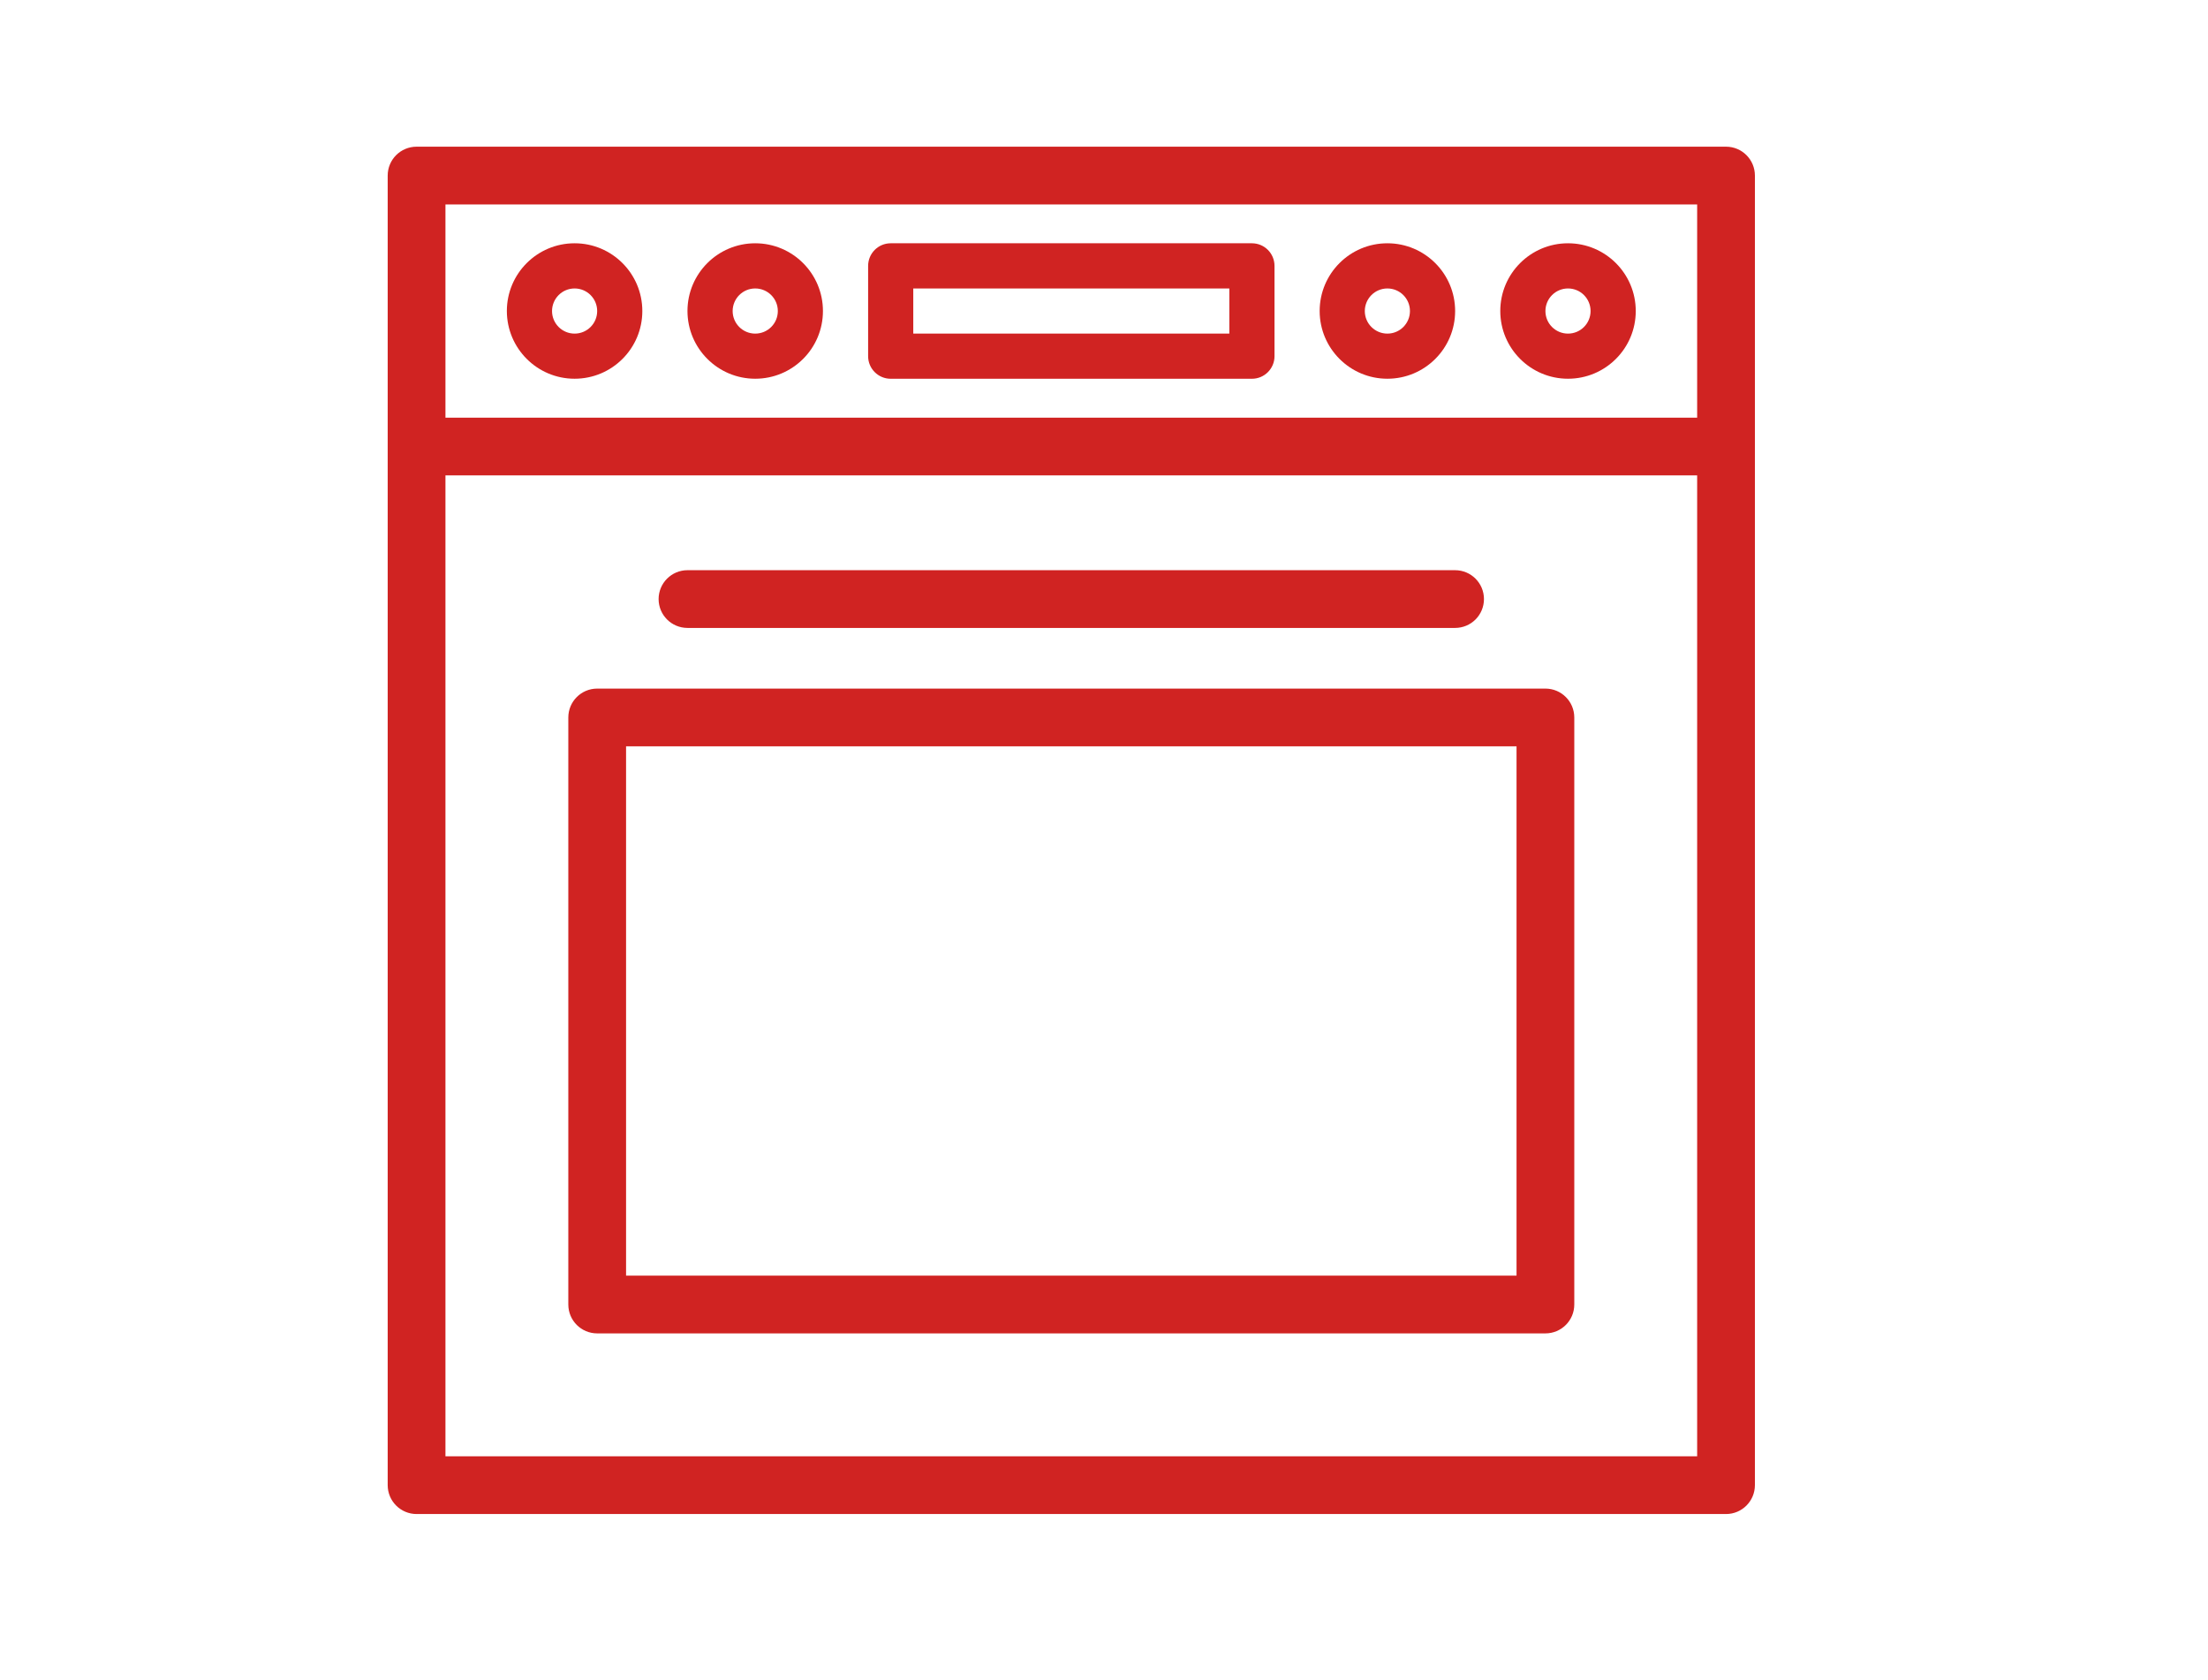 <?xml version="1.0" encoding="utf-8"?>
<!-- Generator: Adobe Illustrator 16.0.0, SVG Export Plug-In . SVG Version: 6.00 Build 0)  -->
<!DOCTYPE svg PUBLIC "-//W3C//DTD SVG 1.1//EN" "http://www.w3.org/Graphics/SVG/1.1/DTD/svg11.dtd">
<svg version="1.1" id="Layer_1" xmlns="http://www.w3.org/2000/svg" xmlns:xlink="http://www.w3.org/1999/xlink" x="0px" y="0px"
	 width="76px" height="57.83px" viewBox="0 0 76 57.83" enable-background="new 0 0 76 57.83" xml:space="preserve">
<g>
	<path fill="#D02322" d="M19.778,13.035c1.288,0,2.331-1.043,2.331-2.33c0-1.288-1.043-2.332-2.331-2.332s-2.332,1.044-2.332,2.332
		C17.448,11.991,18.491,13.035,19.778,13.035 M19.778,9.928c0.43,0,0.777,0.348,0.777,0.777c0,0.429-0.347,0.777-0.777,0.777
		c-0.429,0-0.777-0.348-0.777-0.777C19.002,10.276,19.349,9.928,19.778,9.928"/>
	<path fill="#D02322" d="M25.995,13.035c1.288,0,2.331-1.043,2.331-2.33c0-1.288-1.043-2.332-2.331-2.332
		c-1.287,0-2.332,1.044-2.332,2.332C23.665,11.991,24.708,13.035,25.995,13.035 M25.995,9.928c0.43,0,0.778,0.348,0.778,0.777
		c0,0.429-0.348,0.777-0.778,0.777c-0.429,0-0.777-0.348-0.777-0.777C25.219,10.276,25.565,9.928,25.995,9.928"/>
	<g>
		<path fill="#D02322" d="M59.411,5.265H14.339c-0.43,0-0.778,0.348-0.778,0.778v45.071c0,0.429,0.348,0.778,0.778,0.778h45.072
			c0.429,0,0.777-0.349,0.777-0.778V6.043C60.188,5.613,59.84,5.265,59.411,5.265 M58.633,50.337H15.116V16.145h43.517V50.337z
			 M58.633,14.591H15.116V6.82h43.517V14.591z"/>
		<path fill="none" stroke="#D02322" stroke-width="0.433" stroke-miterlimit="10" d="M59.411,5.265H14.339
			c-0.43,0-0.778,0.348-0.778,0.778v45.071c0,0.429,0.348,0.778,0.778,0.778h45.072c0.429,0,0.777-0.349,0.777-0.778V6.043
			C60.188,5.613,59.84,5.265,59.411,5.265z M58.633,50.337H15.116V16.145h43.517V50.337z M58.633,14.591H15.116V6.82h43.517V14.591z
			"/>
		<path fill="#D02322" d="M30.658,13.036h12.433c0.43,0,0.778-0.349,0.778-0.777V9.152c0-0.431-0.348-0.779-0.778-0.779H30.658
			c-0.429,0-0.777,0.348-0.777,0.779v3.107C29.881,12.688,30.229,13.036,30.658,13.036 M31.435,9.928h10.879v1.554H31.435V9.928z"/>
		<path fill="#D02322" d="M47.754,13.035c1.288,0,2.332-1.043,2.332-2.33c0-1.288-1.044-2.332-2.332-2.332s-2.331,1.044-2.331,2.332
			C45.424,11.991,46.467,13.035,47.754,13.035 M47.754,9.928c0.429,0,0.777,0.348,0.777,0.777c0,0.429-0.348,0.777-0.777,0.777
			s-0.777-0.348-0.777-0.777C46.978,10.276,47.325,9.928,47.754,9.928"/>
		<path fill="#D02322" d="M53.971,13.035c1.288,0,2.332-1.043,2.332-2.33c0-1.288-1.044-2.332-2.332-2.332s-2.331,1.044-2.331,2.332
			C51.641,11.991,52.684,13.035,53.971,13.035 M53.971,9.928c0.43,0,0.777,0.348,0.777,0.777c0,0.429-0.347,0.777-0.777,0.777
			s-0.777-0.348-0.777-0.777C53.195,10.276,53.542,9.928,53.971,9.928"/>
		<path fill="#D02322" d="M53.194,23.916H20.555c-0.429,0-0.777,0.348-0.777,0.777v20.205c0,0.43,0.348,0.777,0.777,0.777h32.639
			c0.429,0,0.777-0.348,0.777-0.777V24.693C53.971,24.264,53.623,23.916,53.194,23.916 M52.416,44.121H21.333V25.47h31.083V44.121z"
			/>
		<path fill="none" stroke="#D02322" stroke-width="0.433" stroke-miterlimit="10" d="M53.194,23.916H20.555
			c-0.429,0-0.777,0.348-0.777,0.777v20.205c0,0.43,0.348,0.777,0.777,0.777h32.639c0.429,0,0.777-0.348,0.777-0.777V24.693
			C53.971,24.264,53.623,23.916,53.194,23.916z M52.416,44.121H21.333V25.47h31.083V44.121z"/>
		<path fill="#D02322" d="M23.663,21.395h26.422c0.43,0,0.777-0.347,0.777-0.777c0-0.429-0.347-0.777-0.777-0.777H23.663
			c-0.429,0-0.777,0.349-0.777,0.777C22.886,21.048,23.234,21.395,23.663,21.395"/>
		<path fill="none" stroke="#D02322" stroke-width="0.433" stroke-miterlimit="10" d="M23.663,21.395h26.422
			c0.43,0,0.777-0.347,0.777-0.777c0-0.429-0.347-0.777-0.777-0.777H23.663c-0.429,0-0.777,0.349-0.777,0.777
			C22.886,21.048,23.234,21.395,23.663,21.395z"/>
	</g>
</g>
<rect x="-316.193" y="-897.534" fill="none" width="1024" height="4142"/>
</svg>

